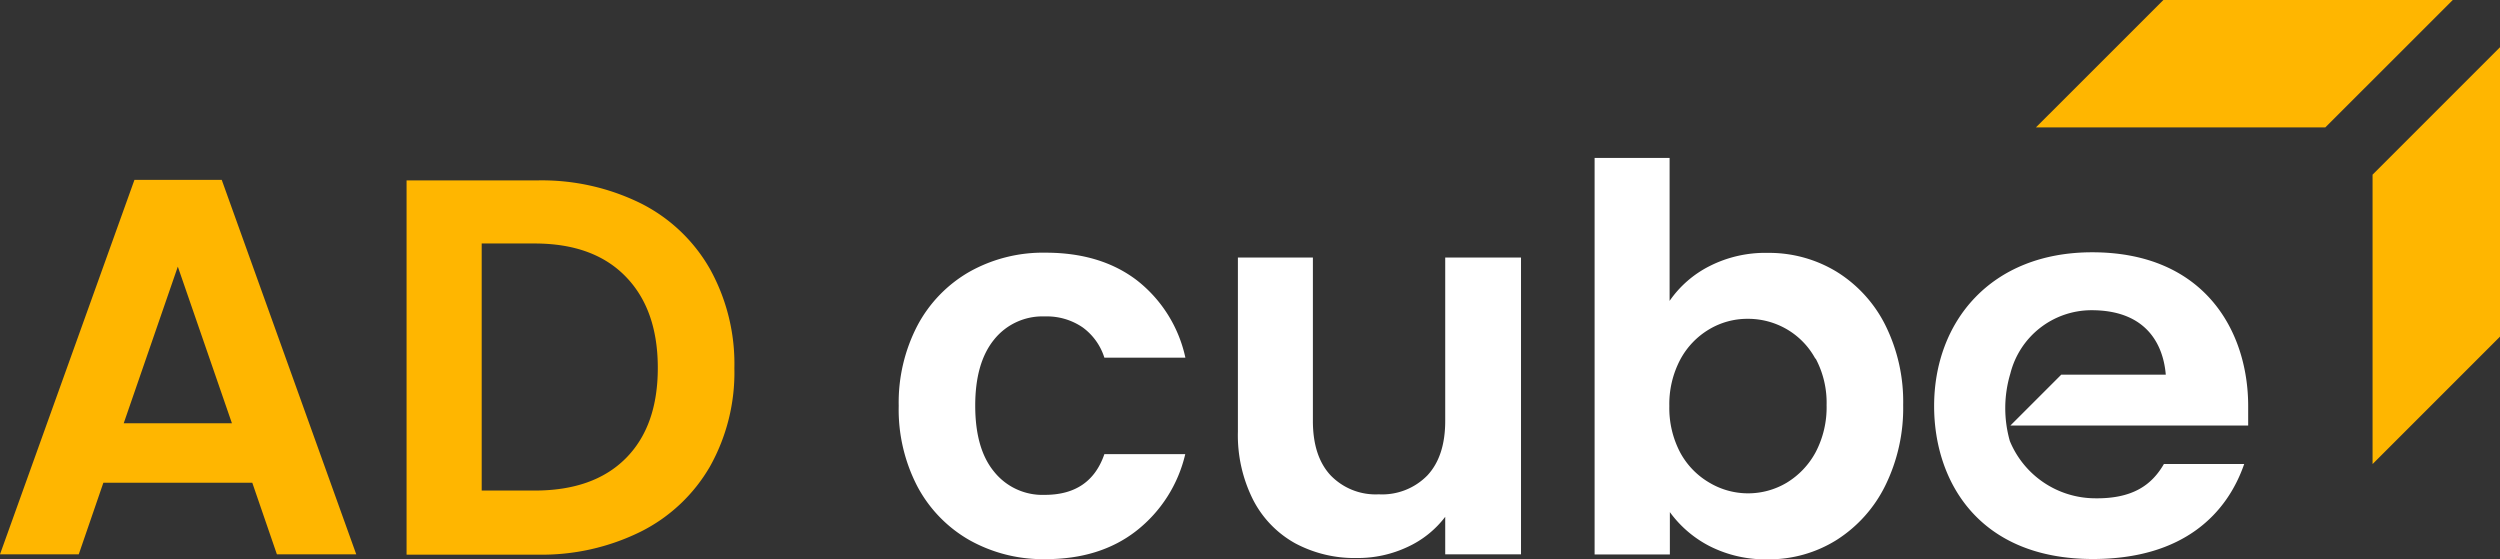 <svg xmlns="http://www.w3.org/2000/svg" viewBox="0 0 378.04 84.55">
    <rect x="0" y="0" width="378.04" height="84.55" fill="#333333" stroke="none"/>
    <defs>
        <style>.cls-1{fill:#ffb600;}.cls-2{fill:#fff;}</style>
    </defs>
    <g id="Livello_2" data-name="Livello 2">
        <g id="Livello_1-2" data-name="Livello 1">
            <path class="cls-1"
                d="M38.15,73H15.63L11.91,83.82H0L20.33,27.2h13.2L53.87,83.82h-12ZM35.07,64,26.89,40.32,18.71,64Z" />
            <path class="cls-1"
                d="M96.92,30.76a24.87,24.87,0,0,1,10.44,9.92,29.57,29.57,0,0,1,3.69,15,29.07,29.07,0,0,1-3.69,14.86,25,25,0,0,1-10.44,9.84,33.7,33.7,0,0,1-15.68,3.49H61.48V27.28H81.24A33.82,33.82,0,0,1,96.92,30.76ZM94.61,69.32q4.86-4.86,4.86-13.69T94.61,41.82q-4.86-5-13.77-5h-8V74.18h8Q89.75,74.18,94.61,69.32Z" />
            <path class="cls-2"
                d="M138.75,49.19a20.3,20.3,0,0,1,7.86-8.1,22.7,22.7,0,0,1,11.5-2.88q8.34,0,13.81,4.18a20.25,20.25,0,0,1,7.33,11.7H167a9,9,0,0,0-3.28-4.58A9.57,9.57,0,0,0,158,47.85a9.36,9.36,0,0,0-7.7,3.53q-2.84,3.52-2.83,10t2.83,9.92a9.36,9.36,0,0,0,7.7,3.53q6.89,0,9-6.16h12.23a20.68,20.68,0,0,1-7.37,11.58q-5.5,4.31-13.77,4.3a22.7,22.7,0,0,1-11.5-2.88,20.3,20.3,0,0,1-7.86-8.1,25.17,25.17,0,0,1-2.83-12.19A25.17,25.17,0,0,1,138.75,49.19Z" />
            <path class="cls-2"
                d="M230,38.94V83.82H218.54V78.15a15,15,0,0,1-5.72,4.57,17.65,17.65,0,0,1-7.65,1.66,19,19,0,0,1-9.31-2.22,15.73,15.73,0,0,1-6.36-6.56,21.7,21.7,0,0,1-2.31-10.33V38.94h11.34V63.65q0,5.34,2.67,8.22a9.45,9.45,0,0,0,7.29,2.88,9.56,9.56,0,0,0,7.37-2.88c1.78-1.92,2.68-4.66,2.68-8.22V38.94Z" />
            <path class="cls-2"
                d="M258.51,40.24a18.56,18.56,0,0,1,8.79-2,19.66,19.66,0,0,1,10.41,2.84,20,20,0,0,1,7.37,8.06,26,26,0,0,1,2.71,12.11,26.52,26.52,0,0,1-2.71,12.19,20.4,20.4,0,0,1-7.37,8.22,19.28,19.28,0,0,1-10.41,2.92,18.62,18.62,0,0,1-8.79-2,17.1,17.1,0,0,1-6-5.14v6.4H241.13V23.88h11.34V45.5A16.2,16.2,0,0,1,258.51,40.24Zm16,14a11.48,11.48,0,0,0-4.38-4.49,11.65,11.65,0,0,0-5.87-1.54,11.26,11.26,0,0,0-5.79,1.58,11.77,11.77,0,0,0-4.38,4.57,14.41,14.41,0,0,0-1.66,7.05,14.41,14.41,0,0,0,1.66,7.05A11.7,11.7,0,0,0,258.51,73a11.42,11.42,0,0,0,11.66,0,12.09,12.09,0,0,0,4.38-4.61,14.59,14.59,0,0,0,1.66-7.13A14.17,14.17,0,0,0,274.55,54.21Z" />
            <polygon class="cls-1"
                points="378.04 50.9 378.04 7.14 358.77 26.41 358.77 70.17 378.04 50.9" />
            <polygon class="cls-1" points="307.87 19.26 351.63 19.26 370.9 0 327.14 0 307.87 19.26" />
            <path class="cls-2"
                d="M303.92,66.69a14,14,0,0,0,12.79,8.66c5.76.1,8.67-2,10.51-5.19h12.14c-2.56,7.41-9.07,14.37-22.89,14.37-17.32,0-24-11.82-24-23.13,0-12.69,8.5-23.25,23.9-23.25,17,0,23.59,11.94,23.59,23.25v2.95H304l7.69-7.69h15.81c-.32-3.95-2.43-9.75-11.23-9.75A12.66,12.66,0,0,0,304,56.48,18.19,18.19,0,0,0,303.92,66.69Z" />
        </g>
    </g>
</svg>